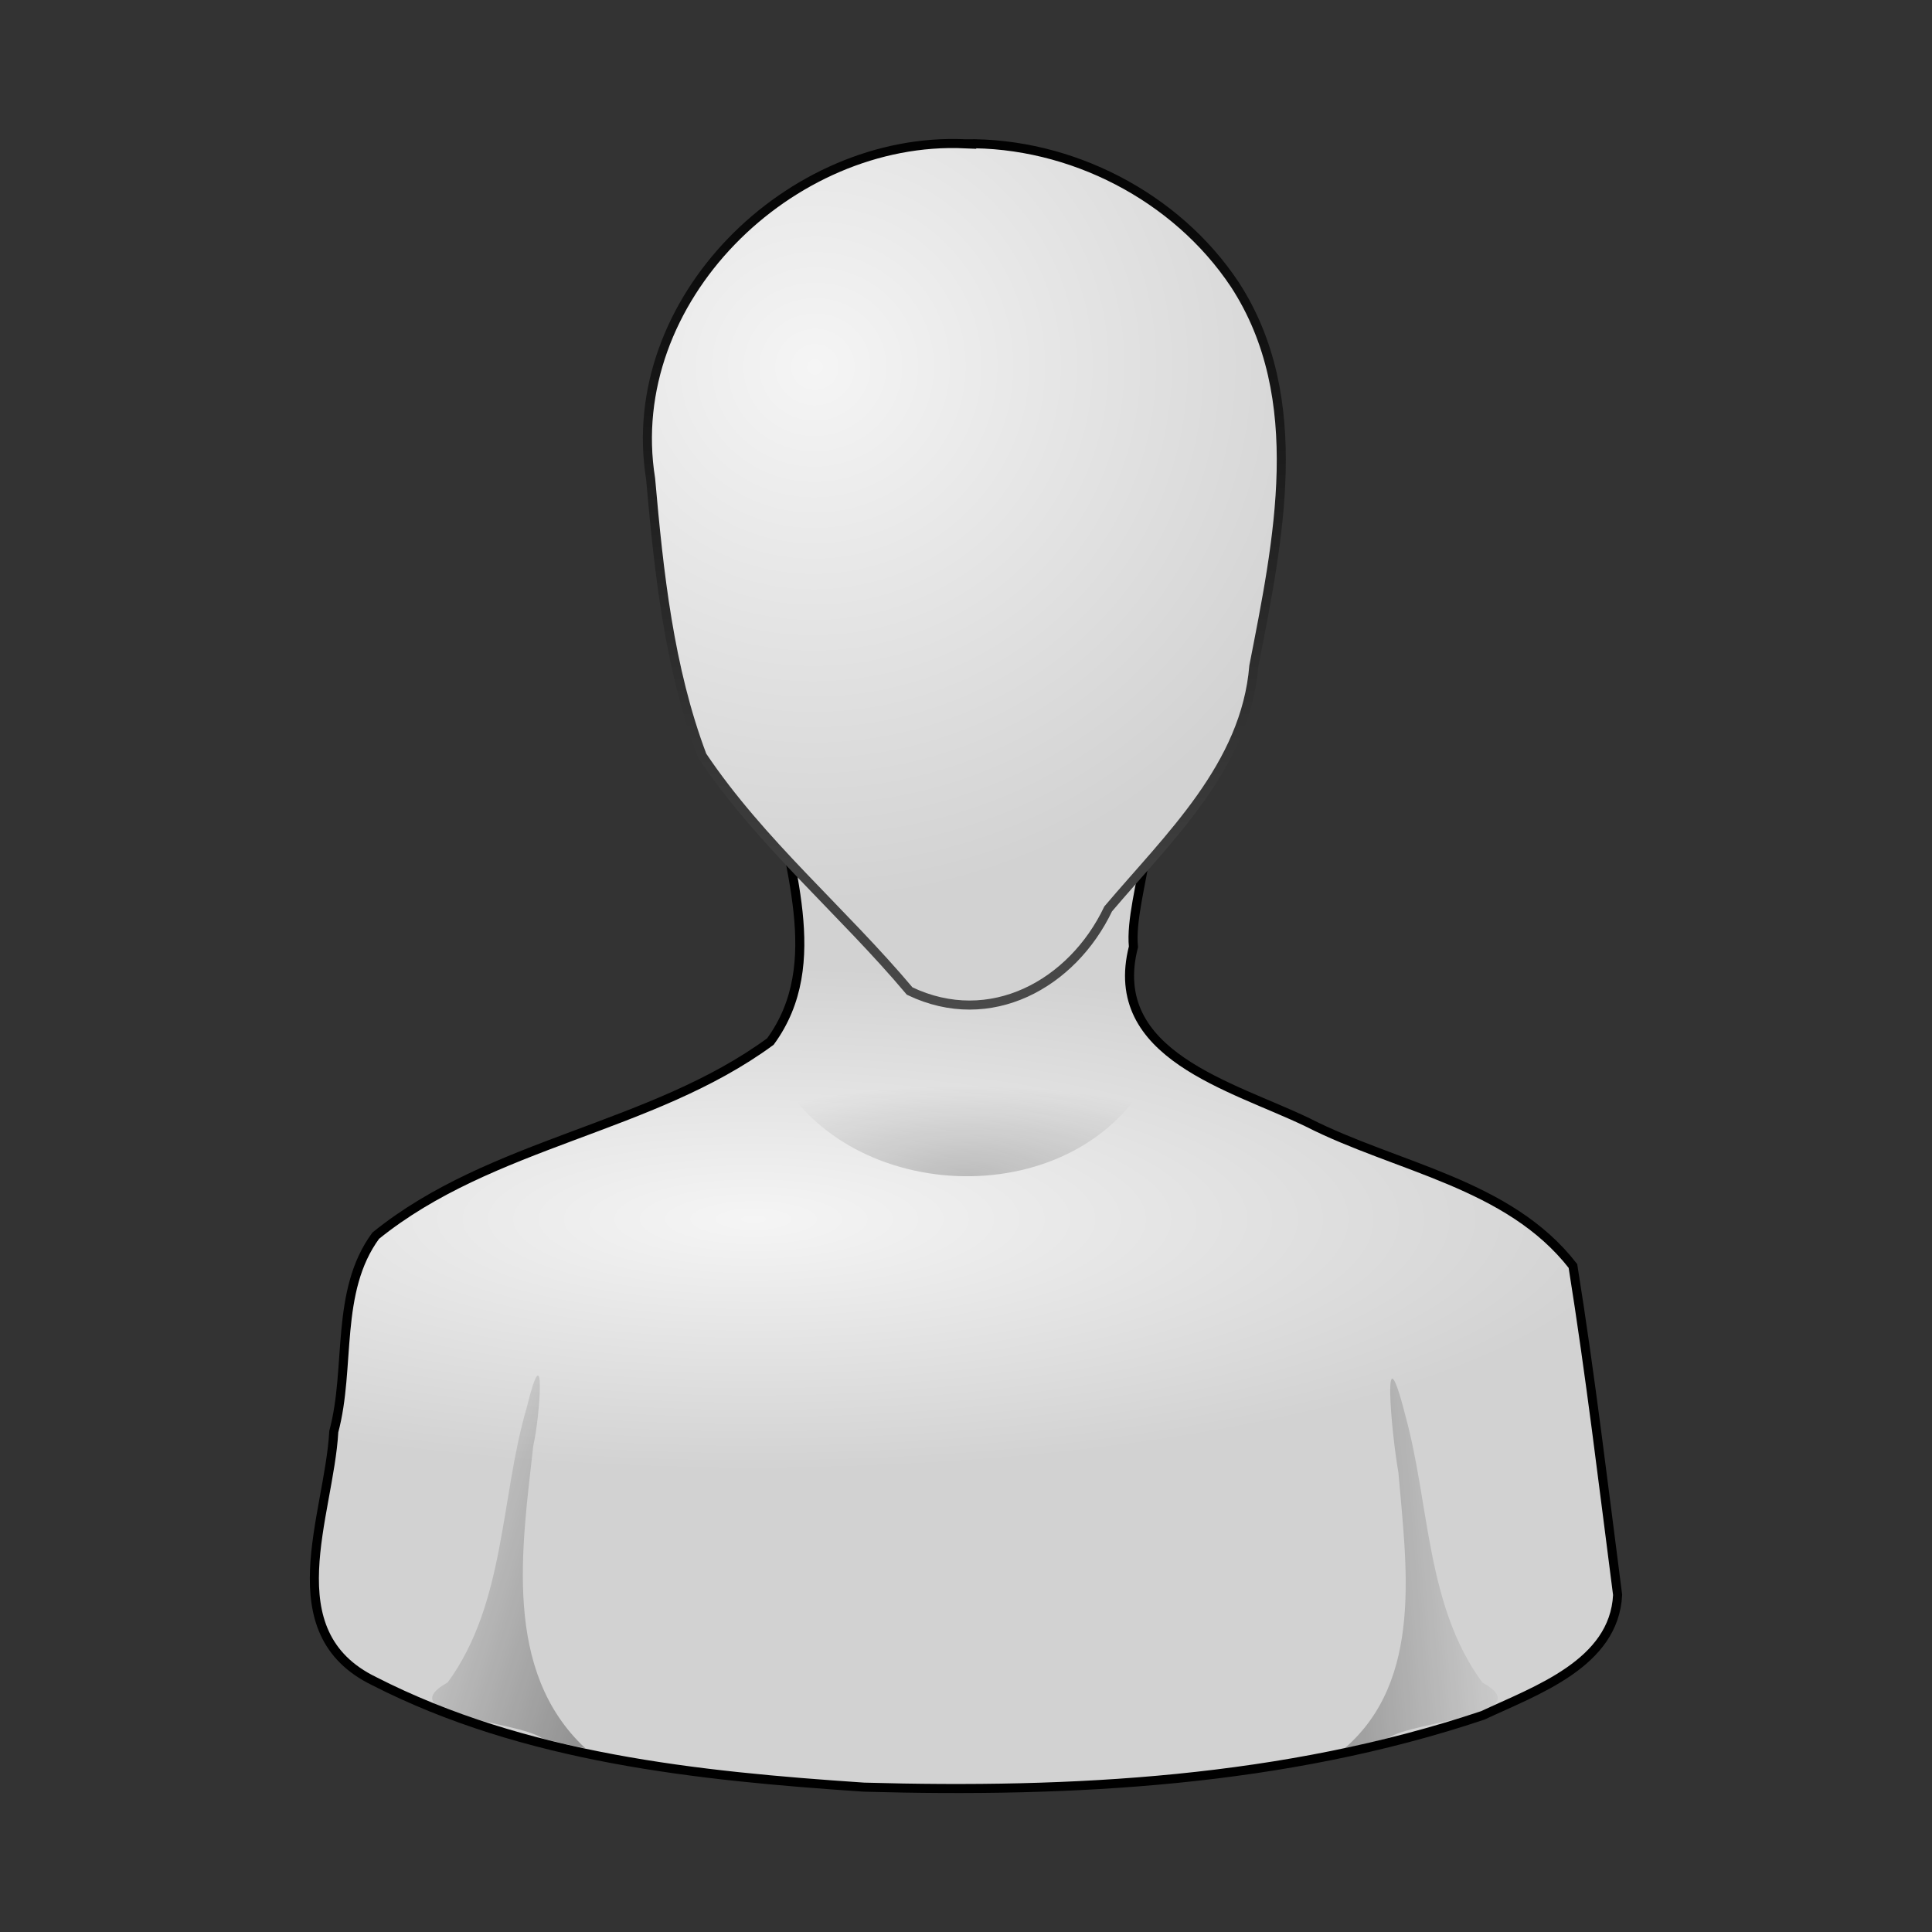 <?xml version="1.0" encoding="UTF-8" standalone="no"?><!DOCTYPE svg PUBLIC "-//W3C//DTD SVG 1.1//EN" "http://www.w3.org/Graphics/SVG/1.1/DTD/svg11.dtd"><svg height="64" version="1.1" viewBox="0 0 48 48" width="64" xmlns="http://www.w3.org/2000/svg" xmlns:xlink="http://www.w3.org/1999/xlink"><rect x="0" y="0" width="48" height="48" fill="#333333" stroke="none"/><defs><linearGradient id="b"><stop offset="0" stop-color="#f5f5f5"/><stop offset="1" stop-color="#d2d2d2"/></linearGradient><linearGradient id="a"><stop offset="0"/><stop offset="1" stop-opacity="0"/></linearGradient><radialGradient cx="30" cy="33.188" gradientTransform="matrix(1.601 -7.4033e-7 2.233e-7 .483 -24.061 13.218)" gradientUnits="userSpaceOnUse" id="n" r="4.688" xlink:href="#a"/><linearGradient gradientTransform="matrix(1.048 0 0 1.048 -7.463 -1.833)" gradientUnits="userSpaceOnUse" id="j" x1="38" x2="43" xlink:href="#a" y1="39" y2="38.6"/><linearGradient gradientTransform="matrix(1.048 0 0 1.048 -7.463 -1.833)" gradientUnits="userSpaceOnUse" id="k" x1="22" x2="17" xlink:href="#a" y1="39" y2="37.438"/><radialGradient cx="26.376" cy="12.313" gradientTransform="matrix(1.719 -.139 .134 1.661 -26.74 -7.67)" gradientUnits="userSpaceOnUse" id="o" r="8" xlink:href="#b"/><linearGradient gradientTransform="matrix(1.048 0 0 1.048 -7.463 -2.192)" gradientUnits="userSpaceOnUse" id="l" x1="30" x2="30" y1="5" y2="44.679"><stop offset="0"/><stop offset="1" stop-color="#8c8c8c"/></linearGradient><radialGradient cx="25" cy="28.66" gradientTransform="matrix(1.375 0 0 .391 -15.649 19.083)" gradientUnits="userSpaceOnUse" id="p" r="16" xlink:href="#b"/><linearGradient gradientTransform="matrix(1.048 0 0 1.048 -7.463 -2.192)" gradientUnits="userSpaceOnUse" id="m" x1="30" x2="30" y1="25.085" y2="45"><stop offset="0"/><stop offset="1"/></linearGradient></defs><path d="m19.26 19.29c0.238 2.16 1.314 4.625-0.12 6.587-2.958 2.17-6.927 2.495-9.805 4.823-1.019 1.386-0.614 3.274-1.042 4.866-0.117 2.089-1.492 4.989 1.002 6.201 3.74 1.913 8.033 2.356 12.168 2.634 5.162 0.147 10.45-0.131 15.379-1.784 1.316-0.618 3.263-1.285 3.347-2.993-0.352-2.721-0.676-5.457-1.11-8.171-1.6-2.058-4.379-2.441-6.59-3.567-1.871-0.905-5.018-1.669-4.329-4.362-0.129-1.287 1.051-3.695-0.212-4.234-2.897 2e-5 -5.793-4e-5 -8.69 3e-5z" fill="url(#p)" stroke="url(#m)" stroke-width="0.225"/><path d="m23.975 3.572c-4.344-0.198-8.523 3.891-7.811 8.32 0.204 2.319 0.459 4.708 1.282 6.885 1.455 2.169 3.482 3.857 5.154 5.845 2.002 0.96 4.043-0.174 4.932-2.04 1.516-1.789 3.417-3.559 3.619-6.034 0.602-3.091 1.368-6.657-0.475-9.483-1.458-2.19-4.078-3.532-6.702-3.494z" fill="url(#o)" stroke="url(#l)" stroke-width="0.225"/><path d="m14.544 43.437c-2.064-1.923-1.574-4.999-1.296-7.509 0.177-0.783 0.316-2.897-0.162-0.958-0.66 2.262-0.527 4.868-1.964 6.83-1.476 0.824 1.729 0.951 2.349 1.387 0.355 0.096 0.713 0.182 1.074 0.25z" fill="url(#k)" opacity="0.3" stroke-width="1.048"/><path d="m33.406 43.437c1.968-1.7 1.532-4.551 1.337-6.854-0.17-0.937-0.43-3.786 0.177-1.399 0.602 2.2 0.512 4.72 1.908 6.616 1.476 0.824-1.728 0.951-2.348 1.387-0.355 0.096-0.713 0.182-1.074 0.25z" fill="url(#j)" opacity="0.3" stroke-width="1.048"/><path d="m19.063 26.102c1.375 3.702 7.155 4.22 9.299 0.969 1.321-1.438-1.332-0.881-2.242-0.969h-7.056z" fill="url(#n)" opacity="0.2" stroke-width="1.048"/></svg>